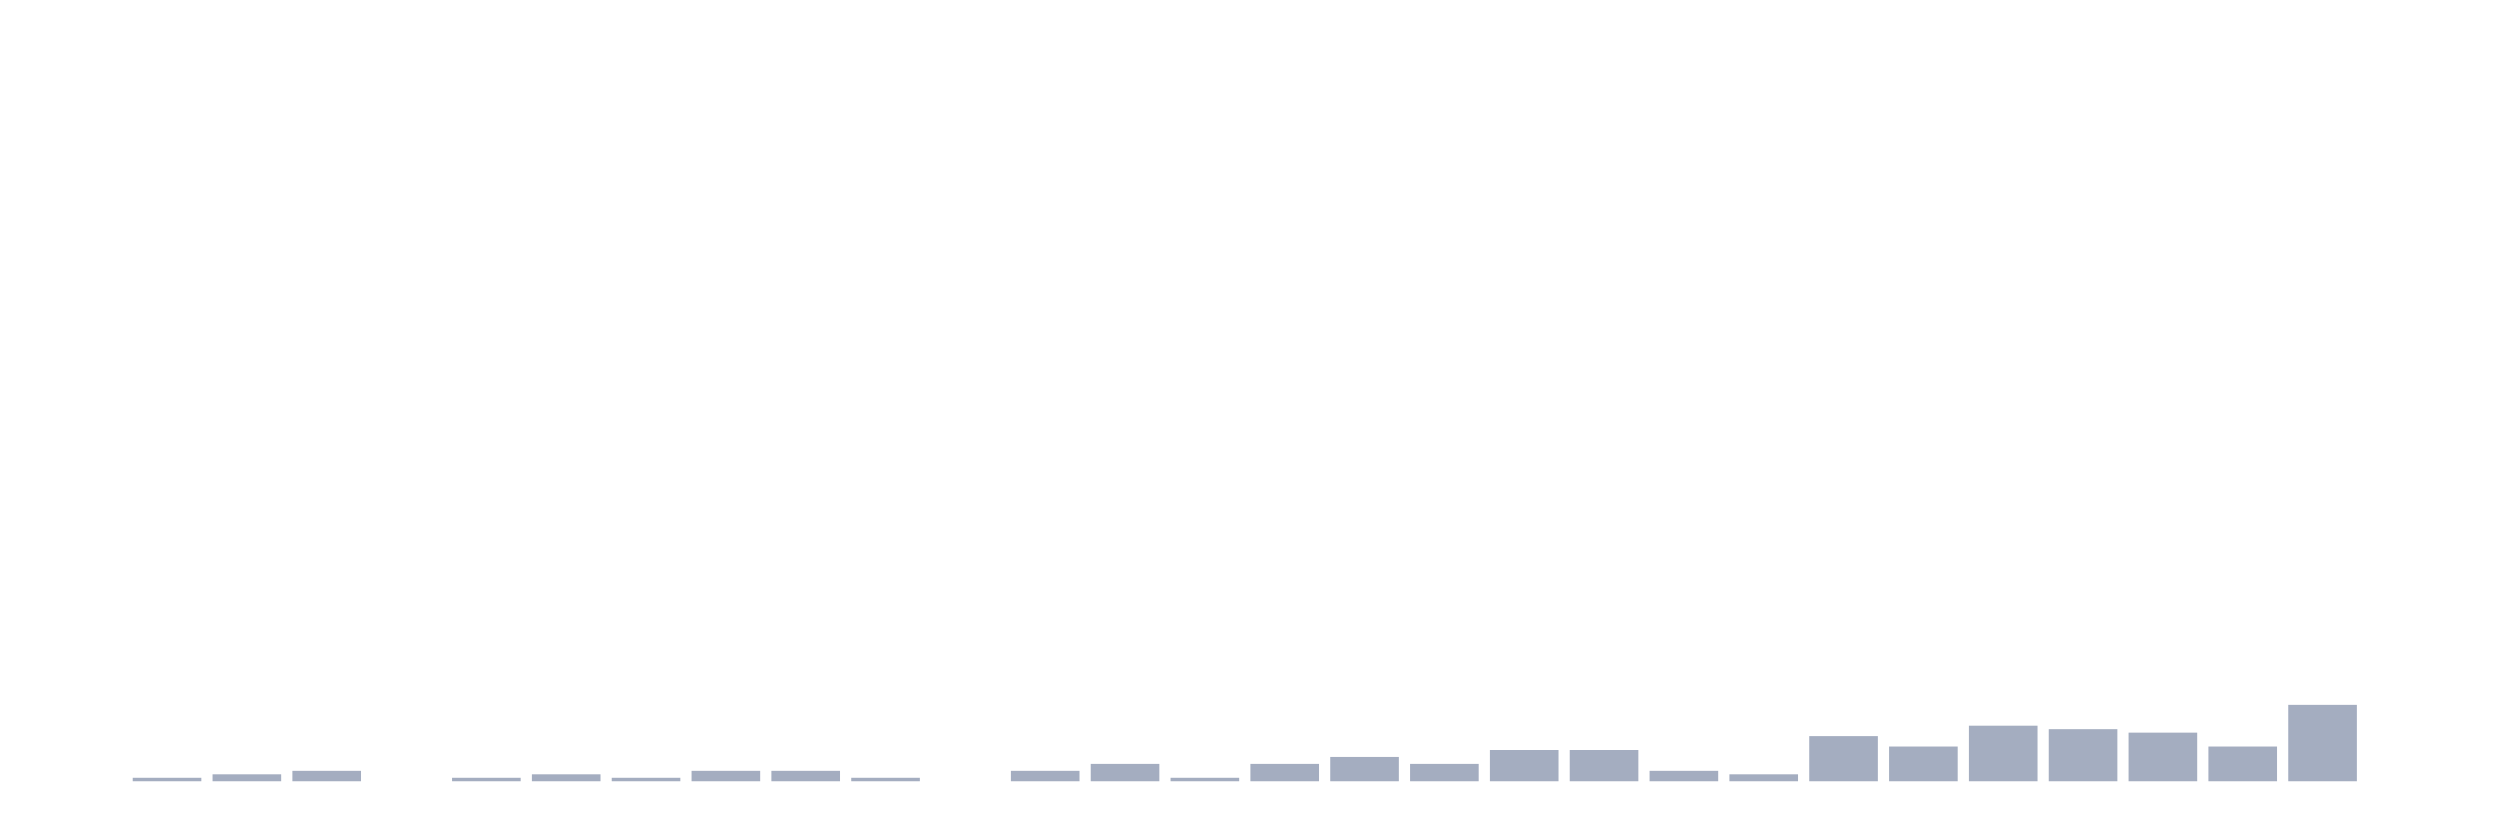 <svg xmlns="http://www.w3.org/2000/svg" viewBox="0 0 480 160"><g transform="translate(10,10)"><rect class="bar" x="0.153" width="13.175" y="140" height="0" fill="rgb(164,173,192)"></rect><rect class="bar" x="15.482" width="13.175" y="139.333" height="0.667" fill="rgb(164,173,192)"></rect><rect class="bar" x="30.81" width="13.175" y="138.667" height="1.333" fill="rgb(164,173,192)"></rect><rect class="bar" x="46.138" width="13.175" y="138" height="2" fill="rgb(164,173,192)"></rect><rect class="bar" x="61.466" width="13.175" y="140" height="0" fill="rgb(164,173,192)"></rect><rect class="bar" x="76.794" width="13.175" y="139.333" height="0.667" fill="rgb(164,173,192)"></rect><rect class="bar" x="92.123" width="13.175" y="138.667" height="1.333" fill="rgb(164,173,192)"></rect><rect class="bar" x="107.451" width="13.175" y="139.333" height="0.667" fill="rgb(164,173,192)"></rect><rect class="bar" x="122.779" width="13.175" y="138" height="2" fill="rgb(164,173,192)"></rect><rect class="bar" x="138.107" width="13.175" y="138" height="2" fill="rgb(164,173,192)"></rect><rect class="bar" x="153.436" width="13.175" y="139.333" height="0.667" fill="rgb(164,173,192)"></rect><rect class="bar" x="168.764" width="13.175" y="140" height="0" fill="rgb(164,173,192)"></rect><rect class="bar" x="184.092" width="13.175" y="138" height="2" fill="rgb(164,173,192)"></rect><rect class="bar" x="199.42" width="13.175" y="136.667" height="3.333" fill="rgb(164,173,192)"></rect><rect class="bar" x="214.748" width="13.175" y="139.333" height="0.667" fill="rgb(164,173,192)"></rect><rect class="bar" x="230.077" width="13.175" y="136.667" height="3.333" fill="rgb(164,173,192)"></rect><rect class="bar" x="245.405" width="13.175" y="135.333" height="4.667" fill="rgb(164,173,192)"></rect><rect class="bar" x="260.733" width="13.175" y="136.667" height="3.333" fill="rgb(164,173,192)"></rect><rect class="bar" x="276.061" width="13.175" y="134" height="6" fill="rgb(164,173,192)"></rect><rect class="bar" x="291.39" width="13.175" y="134" height="6" fill="rgb(164,173,192)"></rect><rect class="bar" x="306.718" width="13.175" y="138" height="2" fill="rgb(164,173,192)"></rect><rect class="bar" x="322.046" width="13.175" y="138.667" height="1.333" fill="rgb(164,173,192)"></rect><rect class="bar" x="337.374" width="13.175" y="131.333" height="8.667" fill="rgb(164,173,192)"></rect><rect class="bar" x="352.702" width="13.175" y="133.333" height="6.667" fill="rgb(164,173,192)"></rect><rect class="bar" x="368.031" width="13.175" y="129.333" height="10.667" fill="rgb(164,173,192)"></rect><rect class="bar" x="383.359" width="13.175" y="130" height="10" fill="rgb(164,173,192)"></rect><rect class="bar" x="398.687" width="13.175" y="130.667" height="9.333" fill="rgb(164,173,192)"></rect><rect class="bar" x="414.015" width="13.175" y="133.333" height="6.667" fill="rgb(164,173,192)"></rect><rect class="bar" x="429.344" width="13.175" y="125.333" height="14.667" fill="rgb(164,173,192)"></rect><rect class="bar" x="444.672" width="13.175" y="140" height="0" fill="rgb(164,173,192)"></rect></g></svg>